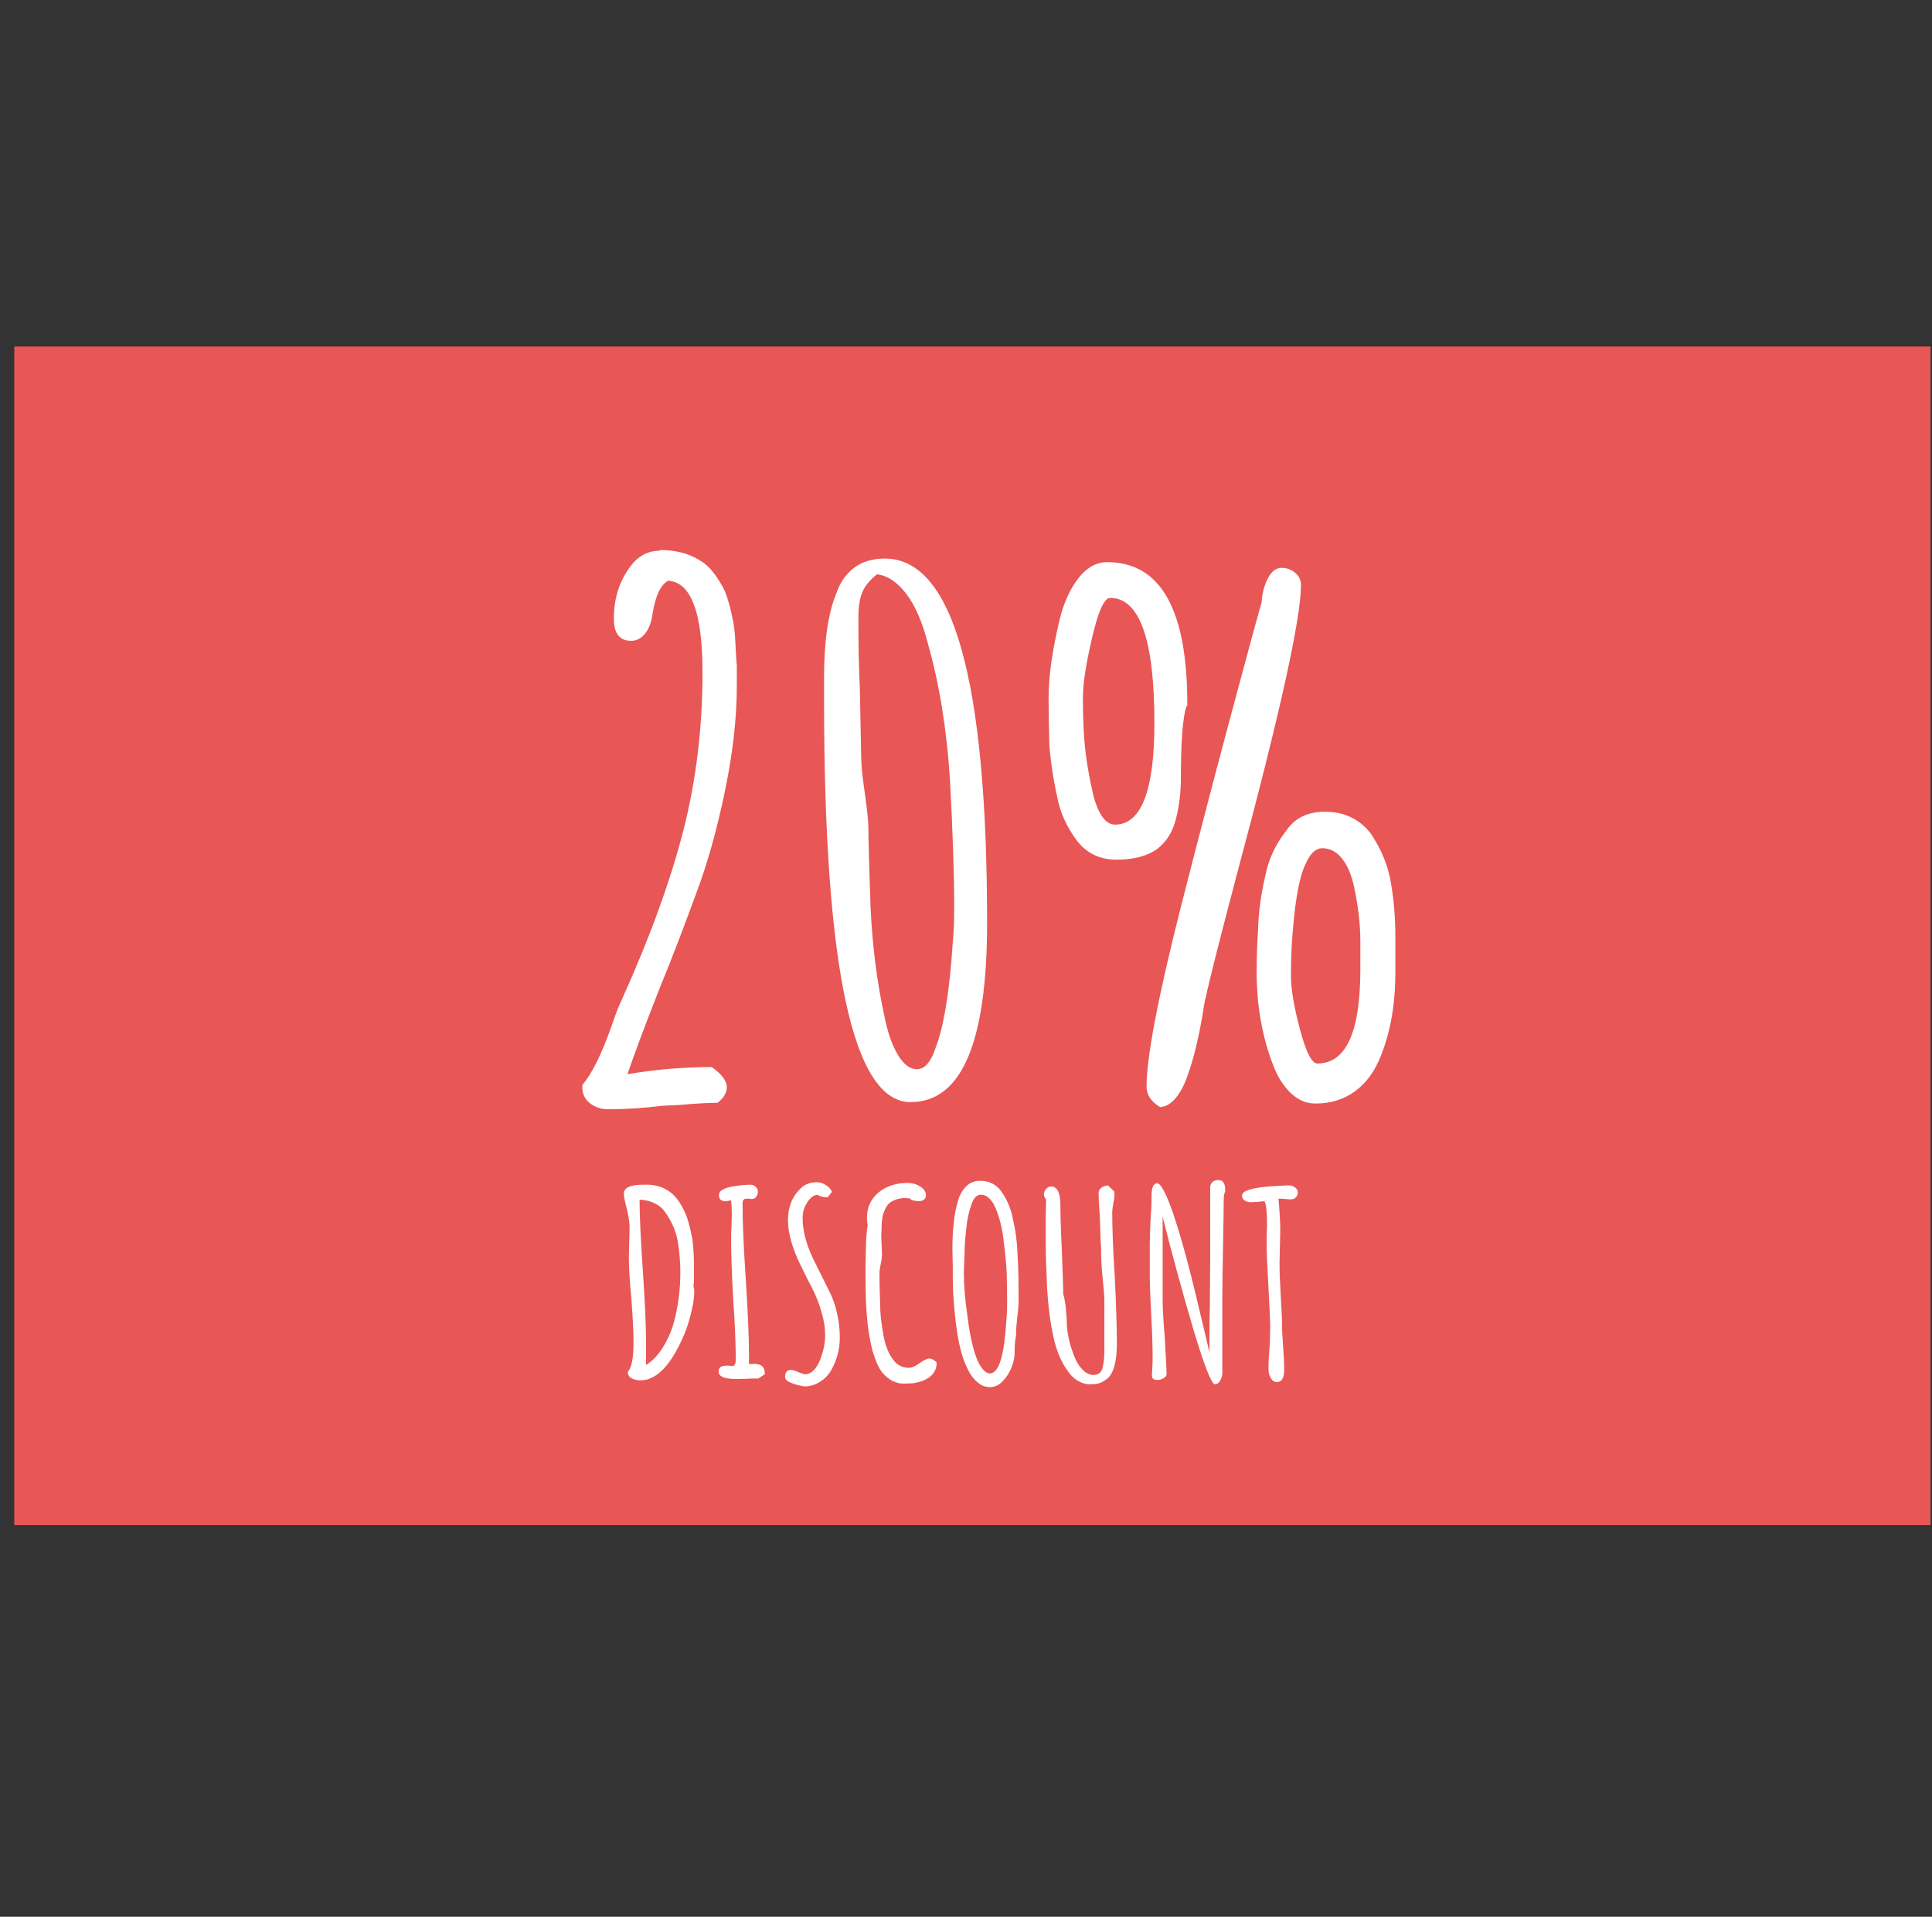 <?xml version="1.0" encoding="utf-8"?>
<!-- Generator: Adobe Illustrator 22.0.0, SVG Export Plug-In . SVG Version: 6.00 Build 0)  -->
<svg version="1.1" id="Capa_1" xmlns="http://www.w3.org/2000/svg" xmlns:xlink="http://www.w3.org/1999/xlink" x="0px" y="0px"
	 viewBox="0 0 540.4 536" style="enable-background:new 0 0 540.4 536;" xml:space="preserve">
<rect x="0" y="0" width="540.4" height="536" fill="#333333" stroke="none"/>
<style type="text/css">
	.st0{fill:#E85656;}
	.st1{fill:#E24949;}
	.st2{fill:none;}
	.st3{fill:#FFFFFF;}
</style>
<rect x="4" y="96.9" class="st0" width="536" height="329.6"/>
<g>
	<rect x="153.1" y="176.6" class="st2" width="420" height="207"/>
	<path class="st3" d="M165,308.5c-1.4-1.1-2.1-2.6-2.1-4.3v-0.8c2.7-3.2,5.3-8.5,8-16c1.2-3.6,2.2-6.2,3-7.8
		c7.9-17.5,13.6-33.2,17.2-47.2s5.4-28.8,5.4-44.4c0-16.7-3.2-25.2-9.6-25.6c-2.1,1.1-3.6,4.2-4.4,9.4c-0.3,2.1-0.9,3.9-2,5.3
		c-1.1,1.4-2.4,2.1-4,2.1c-3.2,0-4.8-2.1-4.8-6.2c0-6.3,1.9-11.5,5.6-15.8c2-2.1,4.4-3.2,7.2-3.2v-0.2c4.5,0,8.3,1,11.4,3
		c2.3,1.3,4.4,3.9,6.4,7.6c1.1,2.1,2.1,5.7,3,10.6c0.3,2.4,0.4,4.6,0.5,6.7c0.1,2.1,0.2,3.6,0.3,4.5v5.4c0,9.1-1.1,18.9-3.3,29.5
		c-2.2,10.6-4.8,20-7.9,28.3c-3.5,9.5-6.9,18.5-10.4,27c-4.1,10.4-7.1,18.4-9,24c7.6-1.3,15.5-2,23.6-2c2.8,2,4.2,3.9,4.2,5.6
		c0,1.6-0.9,3.1-2.6,4.4c-2.5,0-6.1,0.2-10.8,0.6l-4.4,0.2c-5.6,0.7-10.7,1-15.4,1C168.1,310.2,166.4,309.6,165,308.5z"/>
	<path class="st3" d="M230.5,195.8v-6.4c0-10,1.1-17.8,3.4-23.4c1.1-3.2,2.8-5.6,5.1-7.3c2.3-1.7,5.2-2.5,8.5-2.5
		c19.1,0,28.6,33.9,28.6,101.8c0,33.5-7.1,50.2-21.4,50.2C238.6,308.2,230.5,270.7,230.5,195.8z M261.7,293
		c2.3-5.9,3.9-15.7,4.8-29.4c0.3-2.9,0.4-6.3,0.4-10.2c0-8.9-0.4-20.8-1.2-35.6c-0.9-14-3-26.7-6.2-38c-1.5-5.7-3.4-10.3-5.9-13.6
		c-2.5-3.3-5.2-5.2-8.3-5.6c-2,1.6-3.4,3.3-4.1,5c-0.7,1.7-1.1,4.1-1.1,7c0,7.3,0.1,13.9,0.4,19.6l0.4,20c0,1.7,0.3,4.9,1,9.6
		c0.7,4.9,1,8.2,1,9.8c0,3.2,0.2,10.5,0.6,22c0.5,10.9,1.8,21,3.8,30.2c0.9,4.7,2.2,8.4,3.8,11.1c1.6,2.7,3.4,4.1,5.4,4.1
		C258.6,299,260.4,297,261.7,293z"/>
	<path class="st3" d="M301.3,235.2c-2.9-3.9-4.8-8-5.6-12.4c-1.2-5.5-1.9-10.4-2.2-14.8c-0.1-4-0.2-8.3-0.2-12.8
		c0-6.3,1.1-13.7,3.2-22.4c1.2-4.7,3-8.4,5.3-11.3c2.3-2.9,5-4.3,7.9-4.3c14.9,0,22.4,13.2,22.4,39.6v0.6h-0.2
		c-1.1,3.1-1.6,10.1-1.6,21.2c-0.1,4.3-0.7,8-1.6,11.2c-0.9,3.2-2.6,5.7-5,7.6c-2.8,2-6.6,3-11.4,3
		C307.6,240.4,304,238.6,301.3,235.2z M322.9,202.2c0-23.3-4.1-35-12.4-35c-1.6,0-3.3,3.7-5,11c-1.7,7.3-2.6,12.9-2.6,16.8
		c0,4,0.1,8,0.4,12c0.4,4.9,1.3,10.2,2.6,15.8c0.7,2.4,1.5,4.3,2.5,5.7c1,1.4,2.2,2.1,3.5,2.1C319.2,230.6,322.9,221.1,322.9,202.2z
		 M320.7,303.8c0-8.1,3.2-24.9,9.6-50.2c5.9-23.1,11.5-44.4,16.8-64l4-14.8l1.8-6.4c0.1-2.4,0.7-4.6,1.7-6.6s2.3-3,3.9-3
		c1.5,0,2.7,0.5,3.8,1.4c1.1,0.9,1.6,2.1,1.6,3.4c0,9.3-5.9,36.1-17.8,80.4c-5.2,19.7-8.1,31.3-8.8,34.8c-0.3,0.9-0.6,2.7-1,5.4
		c-1.2,6.7-2.5,12.1-4,16.2c-0.9,2.8-2.1,5-3.4,6.6c-1.3,1.6-2.8,2.5-4.4,2.6C322,308.1,320.7,306.2,320.7,303.8z M361.3,305.9
		c-2-1.8-3.6-4.2-4.8-7.1c-2.3-5.5-3.8-11.7-4.6-18.6c-0.3-3.7-0.4-6.3-0.4-7.6c0-4.4,0.1-8.6,0.4-12.6c0.1-4.8,0.8-9.8,2-15
		c0.9-4.7,2.9-8.9,5.8-12.6c2.4-3.6,6-5.4,10.8-5.4c2.8,0,5.3,0.5,7.5,1.6c2.2,1.1,4,2.6,5.5,4.6c3.1,4.7,4.9,9.3,5.6,14
		c0.8,4.5,1.2,9.5,1.2,15v9.6c0,9.1-1.4,17-4.2,23.8c-1.6,4-3.9,7.2-7,9.5c-3.1,2.3-6.8,3.5-11.2,3.5
		C365.5,308.6,363.3,307.7,361.3,305.9z M380.5,271.2v-8c0-4.8-0.6-9.9-1.8-15.4c-0.7-3.2-1.8-5.8-3.3-7.7c-1.5-1.9-3.4-2.9-5.5-2.9
		c-1.9,0-3.5,1.5-4.8,4.6c-1.9,4-3.1,11.6-3.8,22.8c-0.1,2.1-0.2,4.9-0.2,8.4c0,3.5,0.8,8.4,2.5,14.8c1.7,6.4,3.3,9.6,4.9,9.6
		C376.5,297.4,380.5,288.6,380.5,271.2z"/>
</g>
<g>
	<rect x="171.1" y="338.3" class="st2" width="481.5" height="176.5"/>
	<path class="st3" d="M176.6,385.4c-0.7-0.4-1-1-1-1.8c1.1-1.1,1.6-3.9,1.6-8.4c0-2.7-0.2-6.7-0.6-12c-0.5-5-0.7-8.9-0.7-11.8l0.1-4
		c0-1.2,0.1-2.5,0.1-4c0-1.3-0.2-3-0.7-5.1c-0.6-2.2-0.9-3.7-0.9-4.5c0-1.7,1.8-2.5,5.5-2.5h1.1c2.6,0,4.8,0.8,6.8,2.4
		c1.5,1.3,2.8,3.3,3.9,5.8c0.7,1.7,1.3,4.1,1.9,7.2c0.3,2.7,0.4,4.8,0.4,6.3v2.3v3.4c-0.1,0.2-0.1,0.4-0.1,0.6c0,0.4,0,0.7,0.1,0.9
		c0,0.2,0.1,0.4,0.1,0.7c0,1.5-0.2,3.4-0.7,5.5c-0.5,2.1-1.1,4.3-2,6.5c-2.2,5.3-4.6,9-7.3,11.2c-1.6,1.2-3.2,1.9-5,1.9
		C178.1,386,177.3,385.8,176.6,385.4z M185.3,377c1.3-2.1,2.4-4.4,3.1-6.9c1.3-4.7,1.9-9.5,1.9-14.3c0-2.6-0.2-5.4-0.7-8.5
		c-0.5-3-1.7-5.7-3.4-8.1c-0.8-1.2-1.8-2.1-3.1-2.7c-1.2-0.6-2.7-1-4.2-1v0.1c0,4.3,0.3,10.8,0.9,19.6c0.6,8.7,0.9,15.3,0.9,19.7
		v6.8C182.4,380.7,183.9,379.1,185.3,377z"/>
	<path class="st3" d="M201,383.6c0-1.2,0.7-1.7,2.2-1.7h0.9c0.2,0,0.4,0.1,0.6,0.1c0.4,0,0.7-0.1,0.8-0.4c0.2-0.2,0.3-0.7,0.3-1.3
		c0-4.1-0.2-9.6-0.7-16.7c-0.4-7.3-0.6-12.9-0.6-16.6c0-1.3,0-2.6,0.1-3.7l0.1-3.7c0-1.6-0.1-2.9-0.2-4c-0.5,0.2-1.1,0.3-1.7,0.3
		c-1.1,0-1.7-0.6-1.7-1.7c0-0.6,0.3-1.1,1-1.5c0.7-0.4,1.6-0.7,2.7-0.9c2-0.3,3.7-0.5,5.1-0.5c0.6,0,1.1,0.2,1.5,0.6
		c0.4,0.4,0.6,0.8,0.6,1.4c0,0.5-0.2,1-0.5,1.4c-0.3,0.4-0.7,0.6-1.2,0.6c-0.3,0-0.5,0-0.7-0.1H209c-0.5,0-0.8,0.1-1,0.3
		c-0.2,0.2-0.3,0.6-0.3,1.2c0,5.1,0.3,12.1,0.9,21c0.6,9.4,0.9,16.4,0.9,21.1v2.7c0.3,0,0.8-0.1,1.4-0.1c2,0,3,0.8,3,2.5v0.4
		l-1.8,1.2c0,0-0.2,0-0.4,0c-0.2,0-0.7,0-1.4,0c-1.6,0.1-2.6,0.1-3,0.1C203.1,385.8,201,385.1,201,383.6z"/>
	<path class="st3" d="M220.8,386.5c-0.8-0.4-1.2-0.9-1.2-1.5s0.1-1,0.4-1.4c0.3-0.4,0.7-0.5,1.2-0.5c0.5,0,1.2,0.2,2.1,0.6
		c1,0.4,1.6,0.6,1.9,0.6c0.9,0,1.7-0.4,2.5-1.2c0.7-0.8,1.3-1.8,1.8-3.1c0.9-2.4,1.3-4.6,1.3-6.5c0-2.1-0.3-4.2-1-6.5
		c-0.6-2.3-1.5-4.5-2.6-6.7l-1.2-2.3c-1.2-2.4-2.1-4.3-2.8-5.7c-0.6-1.4-1.2-2.9-1.7-4.5c-0.7-2.3-1.1-4.5-1.1-6.7
		c0-1.7,0.3-3.4,0.9-4.9c0.6-1.5,1.5-2.8,2.7-3.9c1.2-1.2,2.7-1.7,4.5-1.7c0.9,0,1.7,0.3,2.5,0.8c0.8,0.5,1.4,1.1,1.7,1.9l-1.2,1.5
		c-1.2,0-2.2-0.2-2.8-0.7c-0.9,0.1-1.6,0.5-2.3,1.3c-0.6,0.7-1.1,1.6-1.5,2.6c-0.3,0.9-0.4,1.8-0.4,2.7c0,1.8,0.3,3.7,0.8,5.6
		c0.5,1.9,1.2,3.7,2,5.4l5,10.1c0.8,1.7,1.5,3.7,1.9,5.8c0.5,2.2,0.7,4.3,0.7,6.5c0,3.2-0.8,6.1-2.3,8.9c-0.8,1.4-1.9,2.6-3.2,3.4
		c-1.3,0.8-2.7,1.3-4.3,1.3C223.6,387.5,222.1,387.1,220.8,386.5z"/>
	<path class="st3" d="M249.5,386.1c-1.1-0.6-2.1-1.5-2.9-2.5c-0.7-1-1.4-2.3-1.9-3.9c-0.6-1.6-1-3.2-1.3-4.9
		c-0.6-2.8-1-6.6-1.2-11.2c0-1.1-0.1-3-0.1-5.7v-4.5c0-1.3,0.1-2.6,0.1-4c0-2.8,0.2-5.1,0.5-6.7c-0.1-0.7-0.2-1.5-0.2-2.2
		c0-2.9,1.1-5.2,3.2-7c2.2-1.8,4.9-2.7,8.2-2.7c1.2,0,2.4,0.3,3.5,1c1.1,0.7,1.6,1.5,1.6,2.5c0,0.5-0.2,0.9-0.6,1.2
		c-0.4,0.3-0.9,0.4-1.4,0.4c-0.5,0-1-0.1-1.5-0.2c-0.6-0.1-0.9-0.4-1-0.6h-0.9V335c-1.8,0-3.3,0.4-4.5,1.2c-0.9,0.6-1.5,1.7-2,3.1
		c-0.2,0.5-0.3,1.2-0.4,2c-0.1,0.8-0.1,1.6-0.1,2.2c0,0.4-0.1,1.2-0.1,2.3l0.1,2.5l0.1,2.4c0,0.7-0.1,1.6-0.3,2.5
		c-0.2,1.2-0.4,2-0.4,2.5v1.7c0,1.9,0.1,4.4,0.2,7.7c0,2.7,0.4,5.5,0.9,8.2c0.4,2.5,1.2,4.7,2.4,6.5c1.2,1.8,2.7,2.7,4.7,2.7
		c0.8,0,1.8-0.4,3-1.3c1.3-0.9,2.2-1.3,2.7-1.3c0.7,0,1.4,0.4,2.1,1.1c0,1.8-0.7,3.1-2,4.1c-1.2,0.9-2.7,1.4-4.5,1.7
		c-1,0.1-1.7,0.1-2.3,0.1C251.9,387,250.7,386.7,249.5,386.1z"/>
	<path class="st3" d="M273.5,386.6c-1.1-0.9-2-2-2.7-3.5c-1.4-2.6-2.4-6.1-3.1-10.7c-0.5-3.1-0.8-6.7-1.1-10.8l-0.1-3.8v-3.9
		c0-1.2-0.1-2.8-0.1-4.5c0-2.9,0.1-5.4,0.4-7.6c0.2-2.3,0.7-4.6,1.4-6.8c0.8-2,1.9-3.4,3.3-4.2c0.9-0.4,1.7-0.6,2.6-0.6
		c2.5,0,4.6,1,6,3c1.6,2.3,2.7,4.8,3.2,7.6c0.8,3.4,1.2,6.6,1.3,9.6c0.2,3.4,0.3,6.6,0.3,9.6v4.1c0,0.8-0.1,2.4-0.4,4.6
		c-0.2,1.8-0.3,3.3-0.3,4.5v0.3c-0.3,1.3-0.4,2.9-0.4,4.8c0,1.3-0.3,2.7-0.9,4.2c-0.6,1.4-1.4,2.7-2.4,3.7c-1.1,1.2-2.3,1.7-3.6,1.7
		C275.7,387.9,274.5,387.5,273.5,386.6z M279.6,381.3c0.6-1.6,1-3.5,1.3-5.8c0.3-2.3,0.5-4.9,0.7-7.7c0.1-1.2,0.1-2.9,0.1-4.8
		l-0.1-6.6c-0.1-2.6-0.4-5.8-0.9-9.7c-0.4-3.3-1.1-6.2-2.2-8.8c-0.5-1.2-1.1-2.1-1.8-2.8c-0.7-0.7-1.5-1-2.3-1
		c-1.2,0-2.1,0.9-2.7,2.8c-0.7,2-1.2,4.1-1.4,6.5c-0.3,2.5-0.5,5-0.5,7.3l-0.1,2.4c0,0.7-0.1,1.6-0.1,2.7v0.3c0,3.2,0.3,7.2,1,11.9
		c0.8,6.4,1.9,10.9,3.4,13.6c1,1.7,2,2.5,3,2.5C278.1,383.9,278.9,383,279.6,381.3z"/>
	<path class="st3" d="M298.6,383.3c-1.9-2.6-3.2-5.9-4-9.7c-0.9-4.1-1.4-8.4-1.7-13.1c-0.2-4.2-0.4-8.8-0.4-13.8v-6
		c0-1.7,0.1-3.5,0.1-5.3c-0.4-0.4-0.6-0.9-0.6-1.4s0.2-1.1,0.6-1.5c0.4-0.5,0.9-0.7,1.4-0.7c1.7,0,2.6,1.7,2.6,5.1
		c0,2.2,0.1,6.4,0.4,12.5c0.2,6.1,0.4,10.3,0.4,12.5c0.2,0.6,0.5,1.9,0.7,3.7c0.2,1.9,0.3,3.4,0.3,4.6c0,1.1,0.2,2.4,0.5,3.9
		c0.3,1.6,0.8,3.1,1.4,4.7c0.6,1.7,1.4,3.1,2.4,4.1c1,1.1,2.1,1.6,3.2,1.6c0.7,0,1.2-0.2,1.7-0.6s0.8-1.1,0.9-1.9
		c0.3-1.3,0.4-2.7,0.4-4v-14c0-1.8-0.2-4-0.5-6.8c-0.3-3-0.4-5.3-0.4-6.8V350c0-0.8,0-1.5-0.1-2.1l-0.1-2.1c0-1.3-0.1-3.4-0.2-6.1
		c-0.2-2.4-0.3-4.5-0.3-6.2c0-0.5,0.3-1,0.8-1.4c0.6-0.4,1.2-0.6,1.8-0.6l1.8,1.7v1.2c0,0.6-0.1,1.3-0.3,2.1
		c-0.2,1.3-0.3,2.1-0.3,2.3c0,4.4,0.2,10.4,0.7,18.1c0.4,8.1,0.6,14.3,0.6,18.8c0,2.4-0.2,4.5-0.7,6.3c-0.3,1.1-0.7,2-1.2,2.7
		c-0.5,0.7-1.2,1.2-2.1,1.7c-0.8,0.5-1.9,0.7-3.2,0.7C302.7,387.2,300.3,385.9,298.6,383.3z"/>
	<path class="st3" d="M333.9,372.1c-3.4-11.6-6.3-22.2-8.7-31.9v23.6c0,2,0.2,5.4,0.6,10.3c0.3,5.3,0.5,8.7,0.5,10.2
		c0,0.4-0.3,0.8-0.8,1.1c-0.5,0.3-1.1,0.5-1.8,0.5c-1,0-1.5-0.4-1.5-1.2l0.1-2.1c0.1-1.5,0.1-2.5,0.1-3c0-2.5-0.1-6.6-0.4-12.1
		c-0.3-5.6-0.4-9-0.4-10.2v-9.2c0-1.5,0.1-3.7,0.2-6.6c0.2-2.5,0.3-4.8,0.3-6.6v-0.4c0-2.4,0.5-3.6,1.6-3.6c0.6,0,1.4,1.1,2.4,3.2
		c1.6,3.5,3.6,9.6,6,18.6c1.4,5.2,3,11.9,4.9,20c0-0.2,0.3,1.5,1.2,5l0.1,0.4c0-4.7,0-8.8,0.1-12.5l0.1-12.5v-21.3
		c0.2-1.2,1-1.8,2.3-1.8c1.3,0,1.9,0.9,1.9,2.8v0.4c-0.3,0.6-0.4,1.3-0.4,2.1c0,2.9-0.1,7.3-0.2,13.2c-0.1,6-0.2,10.4-0.2,13.4v22
		c0,0.8-0.2,1.5-0.6,2.2c-0.4,0.7-0.9,1-1.5,1C338.8,386.9,336.9,382,333.9,372.1z"/>
	<path class="st3" d="M355.4,385.3c-0.4-0.7-0.6-1.5-0.6-2.6c0-1.6,0.1-3.5,0.3-5.8l0.1-1.9l0.1-3.8c0-1.7-0.2-5.4-0.5-11.2
		c-0.3-5.8-0.5-9.6-0.5-11.2c0-0.1,0-0.4,0-0.8c0-0.4,0-1,0-1.9c0-1,0.1-2.1,0.1-3.5c0-3.5-0.2-5.7-0.7-6.7c-0.3,0-0.9,0.1-1.9,0.2
		l-2,0.1c-0.6,0-1.2-0.2-1.7-0.5c-0.5-0.4-0.7-0.8-0.7-1.4s0.6-1.1,1.7-1.5c1.7-0.6,4.5-1,8.6-1.2c1.6-0.1,2.6-0.1,3-0.1
		c0.6,0,1.1,0.2,1.6,0.6c0.5,0.4,0.7,0.9,0.7,1.4s-0.2,1-0.6,1.4c-0.4,0.4-0.9,0.5-1.5,0.5l-1.3-0.1c-0.4,0-0.8-0.1-1.3-0.1h-0.7
		c0.3,3.3,0.5,6.2,0.5,8.9l-0.1,4.6c0,1.4-0.1,3-0.1,4.7c0,2.3,0.1,5.1,0.3,8.3c0.2,4,0.4,6.7,0.4,8.3c0,1.8,0.1,4,0.3,6.5
		c0.2,2.5,0.3,4.7,0.3,6.5c0,2.4-0.7,3.5-2.1,3.5C356.3,386.4,355.8,386,355.4,385.3z"/>
</g>
</svg>
